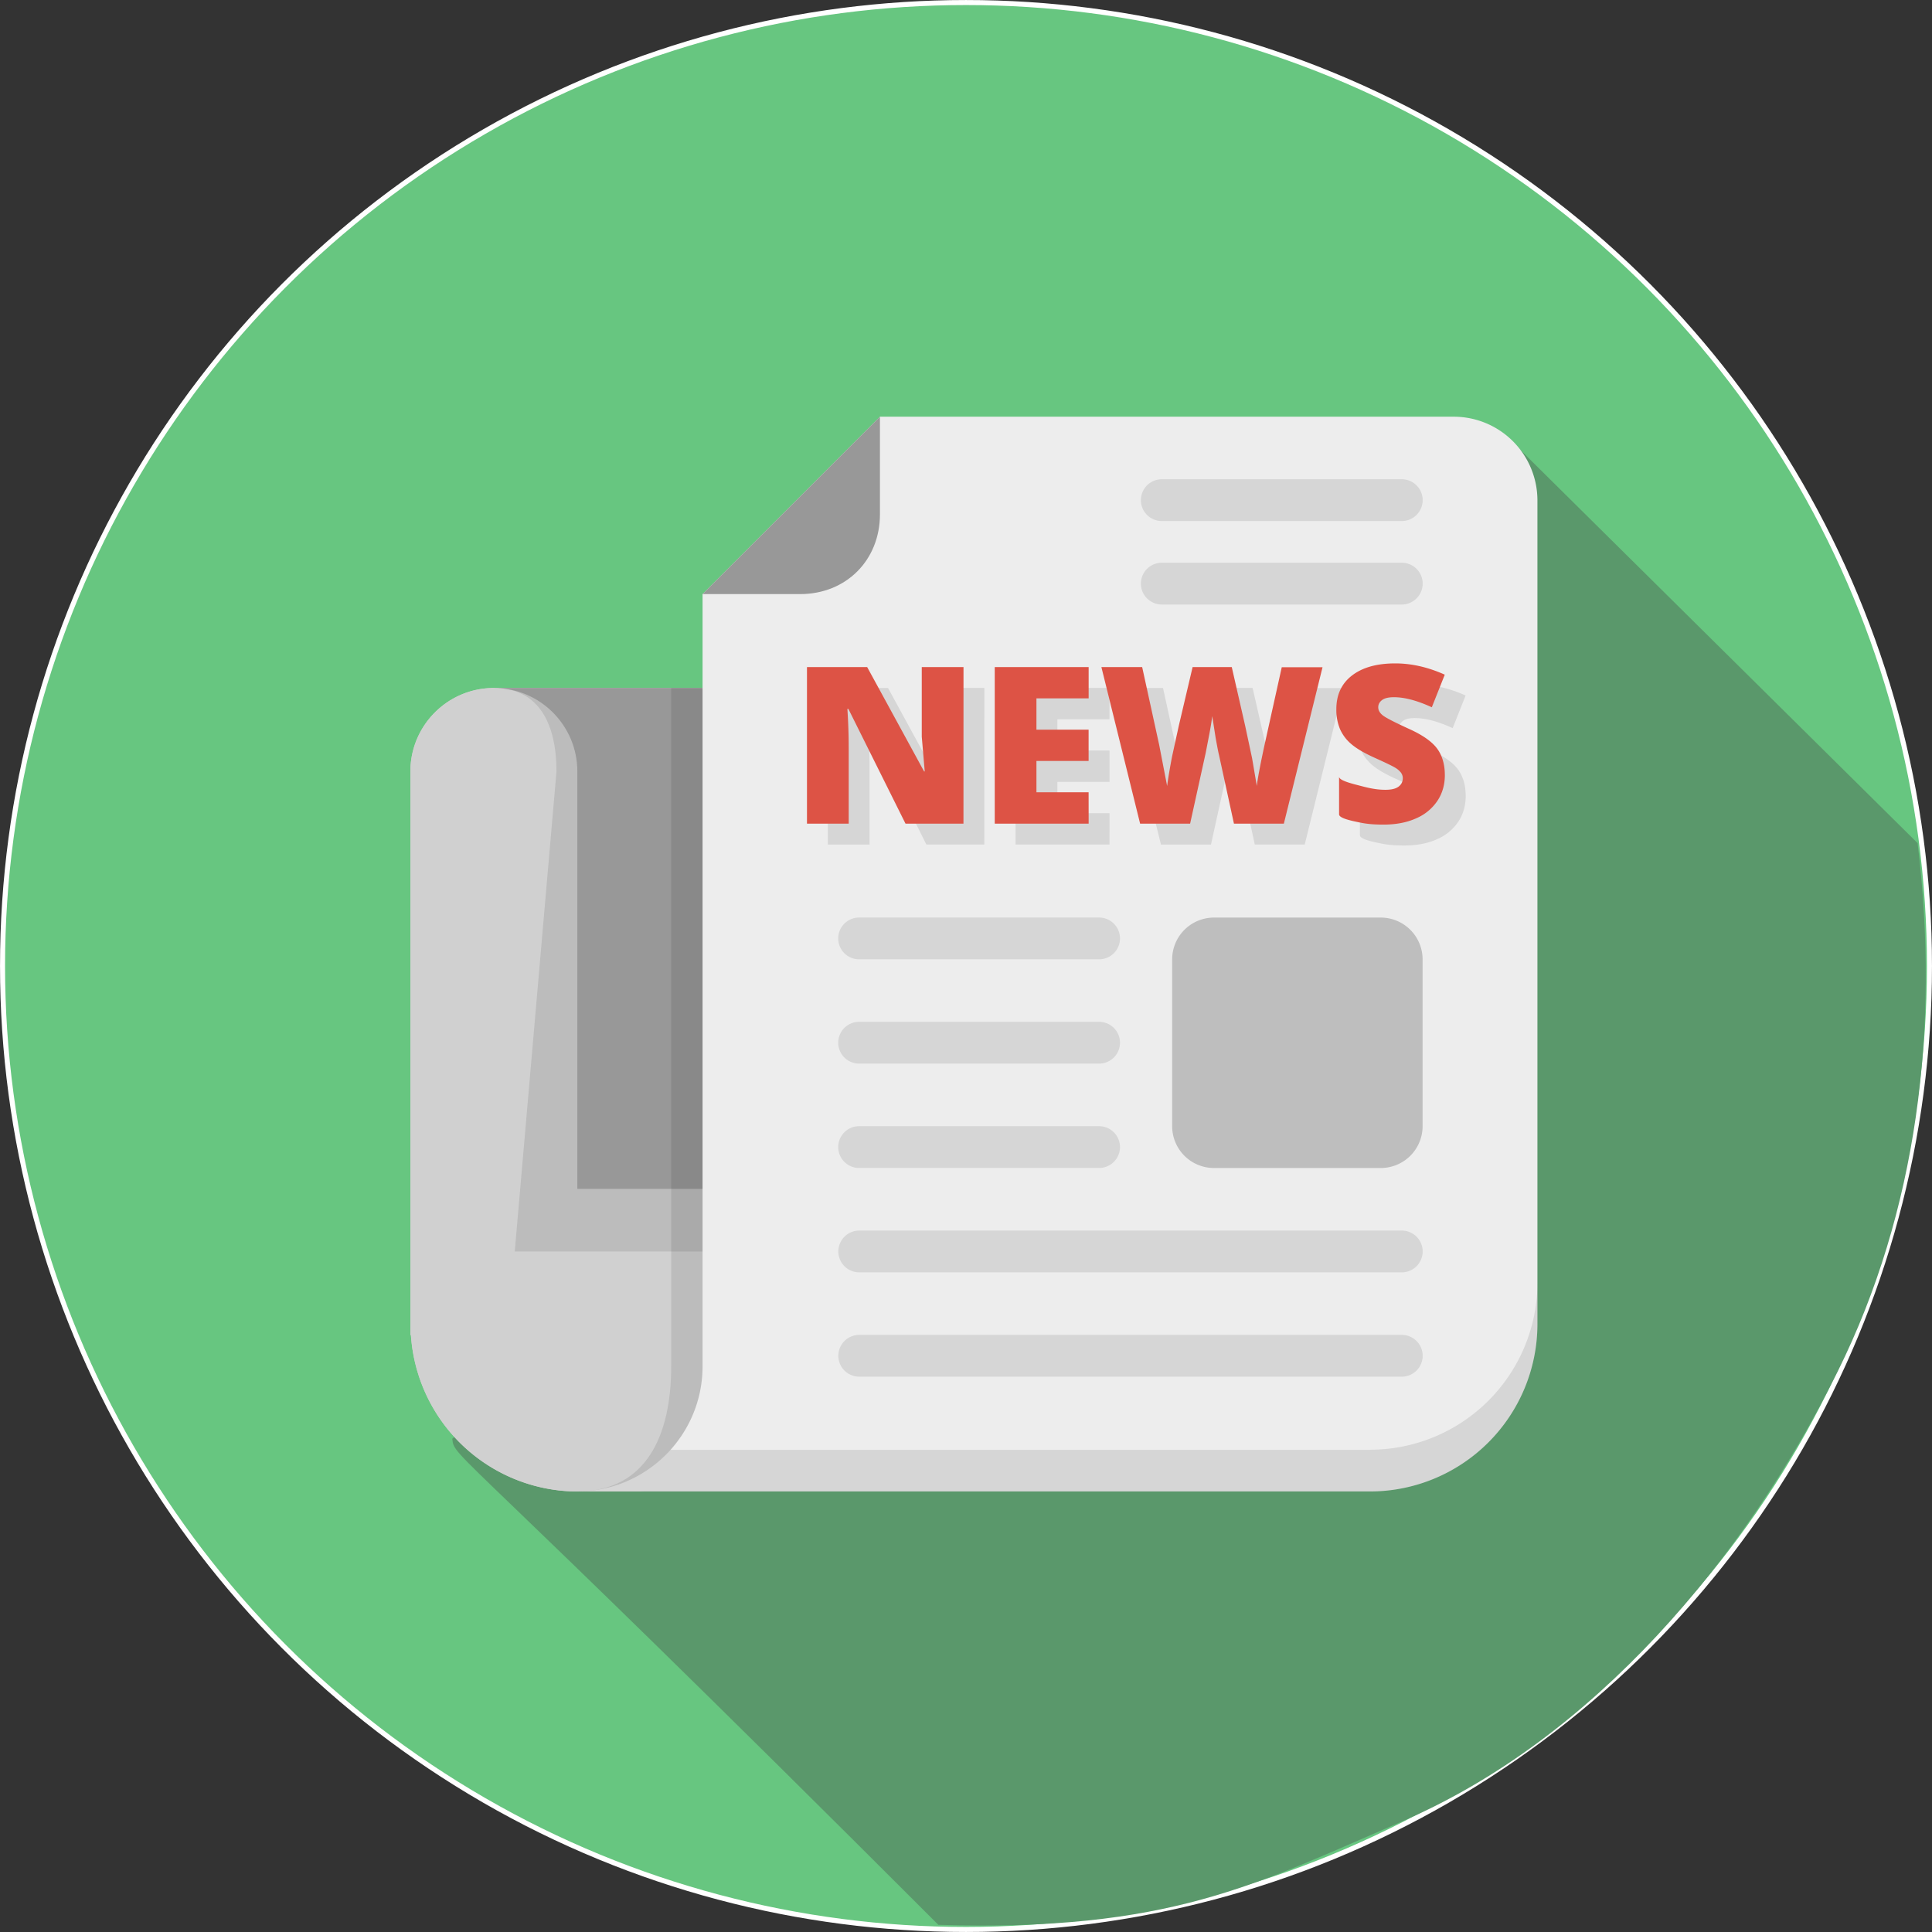 <svg xmlns="http://www.w3.org/2000/svg" width="48" height="48"><rect width="100%" height="100%" fill="#333333" stroke="none"/><circle cx="24" cy="24" r="23.937" fill="#67c680" stroke="#fff" stroke-width=".125"/><path d="M11.237 35.746c.05.508 0 0 12.076 12.076 5.74.175 7.882-1.002 11.517-2.568 4.767-2.053 8.528-6.535 10.83-11.186 1.962-3.964 2.542-8.506 1.983-13.12l-10.017-9.915z" fill="#5a986b"/><g fill="#d0d0d0"><path d="M18.492 32.908V17.093H12.27c-1.145 0-2.074.93-2.074 2.074v14h.013a4.16 4.16 0 0 0 4.135 3.889H15.9s2.593-.324 2.593-4.148z"/><path d="M18.492 32.908V17.093H12.27c-1.145 0-2.074.93-2.074 2.074v14h.013a4.16 4.16 0 0 0 4.135 3.889H15.9s2.593-.324 2.593-4.148z"/></g><path d="M12.27 17.093c1.145 0 1.556.93 1.556 2.074l-1.037 11.926h5.704v-14z" opacity=".1"/><path d="M12.27 17.093c1.145 0 2.074.93 2.074 2.074v10.37h4.148V17.093z" fill="#989898"/><path d="M18.75 17.093h-2.074v16.852c0 1.716-.618 3.11-2.333 3.11h4.407z" opacity=".1"/><path d="M36.122 10.353h-14.26l-4.407 4.407v19.185c0 1.716-1.396 3.11-3.11 3.11-.088 0-.087 0 0 0h19.704a4.16 4.16 0 0 0 4.148-4.148v-20.48a2.08 2.08 0 0 0-2.074-2.074z" fill="#ededed"/><path d="M34.048 36.02h-17.39a3.1 3.1 0 0 1-2.312 1.037h19.704a4.16 4.16 0 0 0 4.148-4.148V31.87a4.16 4.16 0 0 1-4.148 4.148z" opacity=".1"/><path d="M17.455 14.76h2.425c1.14 0 1.982-.84 1.982-1.982v-2.425z" fill="#989898"/><path d="M24.455 20.982h-1.44l-1.42-2.852h-.024c.034.518.033.842.033 1.07v1.783h-1.037v-3.89h1.496l1.414 2.592h.016l-.074-.863v-1.73h1.037zm3.11 0h-2.333v-3.89h2.333v.778H26.27v.777h1.296v.778H26.27v.778h1.296zm4.85 0h-1.24l-.372-1.708c-.018-.07-.046-.22-.084-.43l-.083-.533a7.54 7.54 0 0 1-.069.428l-.094.486-.387 1.758h-1.242l-.962-3.89h1.013l.423 1.935.197 1.02c.023-.18.064-.43.124-.74l.166-.758.343-1.458h.973l.332 1.456.173.81.117.688c.023-.197.086-.525.19-1.01l.43-1.94h1.013zm4-1.21c0 .24-.06.455-.184.642a1.2 1.2 0 0 1-.529.436c-.23.104-.5.156-.81.156-.26 0-.43-.018-.605-.055s-.5-.1-.5-.2v-.936c0 .103.362.183.578.24s.39.086.572.086c.156 0 .26-.027.33-.08s.103-.124.103-.21a.23.23 0 0 0-.047-.139c-.03-.04-.078-.08-.142-.12a5.77 5.77 0 0 0-.518-.25c-.254-.115-.444-.227-.57-.335s-.22-.232-.282-.373-.092-.306-.092-.497c0-.358.13-.637.39-.837s.618-.3 1.074-.3c.402 0 .813.093 1.23.28l-.322.81c-.363-.167-.677-.25-.94-.25-.137 0-.236.024-.298.072s-.093.107-.093.178.04.145.118.205.293.17.642.33c.335.15.568.312.698.485s.196.4.196.652z" opacity=".1"/><path d="M23.937 20.463h-1.44l-1.42-2.852h-.024c.034.52.033.842.033 1.07v1.783h-1.037v-3.89h1.496l1.414 2.592h.016l-.074-.863v-1.73h1.037zm3.11 0h-2.333v-3.89h2.333v.778H25.75v.778h1.296v.777H25.75v.778h1.296zm4.85 0h-1.24l-.372-1.708c-.018-.07-.046-.22-.084-.43l-.083-.533a7.54 7.54 0 0 1-.069.428l-.094.486-.387 1.758h-1.242l-.962-3.89h1.013l.423 1.935.197 1.02c.023-.18.064-.43.124-.74l.166-.758.343-1.458h.973l.332 1.456.173.81.117.688c.023-.197.086-.525.19-1.01l.43-1.94h1.013zm4-1.21c0 .24-.06.455-.184.642a1.2 1.2 0 0 1-.529.436c-.23.104-.5.156-.81.156-.26 0-.43-.018-.605-.055s-.5-.1-.5-.2v-.936c0 .103.362.183.578.24s.39.086.572.086c.156 0 .26-.027.33-.08s.103-.124.103-.208c0-.053-.018-.1-.047-.14a.52.52 0 0 0-.142-.121c-.065-.04-.238-.124-.518-.25-.254-.115-.444-.227-.57-.335a1.03 1.03 0 0 1-.282-.372 1.24 1.24 0 0 1-.092-.497c0-.358.13-.637.39-.837s.618-.3 1.074-.3c.402 0 .813.093 1.23.28l-.322.81c-.363-.167-.677-.25-.94-.25-.137 0-.236.024-.298.072s-.093.107-.093.178c0 .077.04.145.118.205s.293.17.642.33c.335.15.568.313.698.485s.196.4.196.652z" fill="#dd5345"/><path d="M27.307 23.834h-5.963a.52.52 0 0 1-.519-.519.52.52 0 0 1 .519-.519h5.963a.52.52 0 0 1 .519.519.52.52 0 0 1-.519.519zm7.52-8.815h-5.963a.52.52 0 0 1-.519-.519.52.52 0 0 1 .519-.519h5.963a.52.52 0 0 1 .519.519.52.52 0 0 1-.519.519zm0-2.074h-5.963a.52.52 0 0 1-.519-.519.52.52 0 0 1 .519-.519h5.963a.52.52 0 0 1 .519.519.52.52 0 0 1-.519.519zm-7.52 13.48h-5.963a.52.52 0 0 1-.519-.519.52.52 0 0 1 .519-.519h5.963a.52.52 0 0 1 .519.519.52.52 0 0 1-.519.519zm0 2.593h-5.963a.52.52 0 0 1-.519-.519.52.52 0 0 1 .519-.519h5.963a.52.52 0 0 1 .519.519.52.52 0 0 1-.519.519zm7.52 2.593h-13.48a.52.52 0 0 1-.519-.519.52.52 0 0 1 .519-.519h13.48a.52.52 0 0 1 .519.519.52.52 0 0 1-.519.519zm0 2.592h-13.48a.52.52 0 0 1-.519-.519.52.52 0 0 1 .519-.519h13.48a.52.52 0 0 1 .519.519.52.52 0 0 1-.519.519z" opacity=".1"/><path d="M35.344 27.982a1.04 1.04 0 0 1-1.037 1.037h-4.148a1.04 1.04 0 0 1-1.037-1.037v-4.148a1.04 1.04 0 0 1 1.037-1.037h4.148a1.04 1.04 0 0 1 1.037 1.037z" opacity=".2"/></svg>